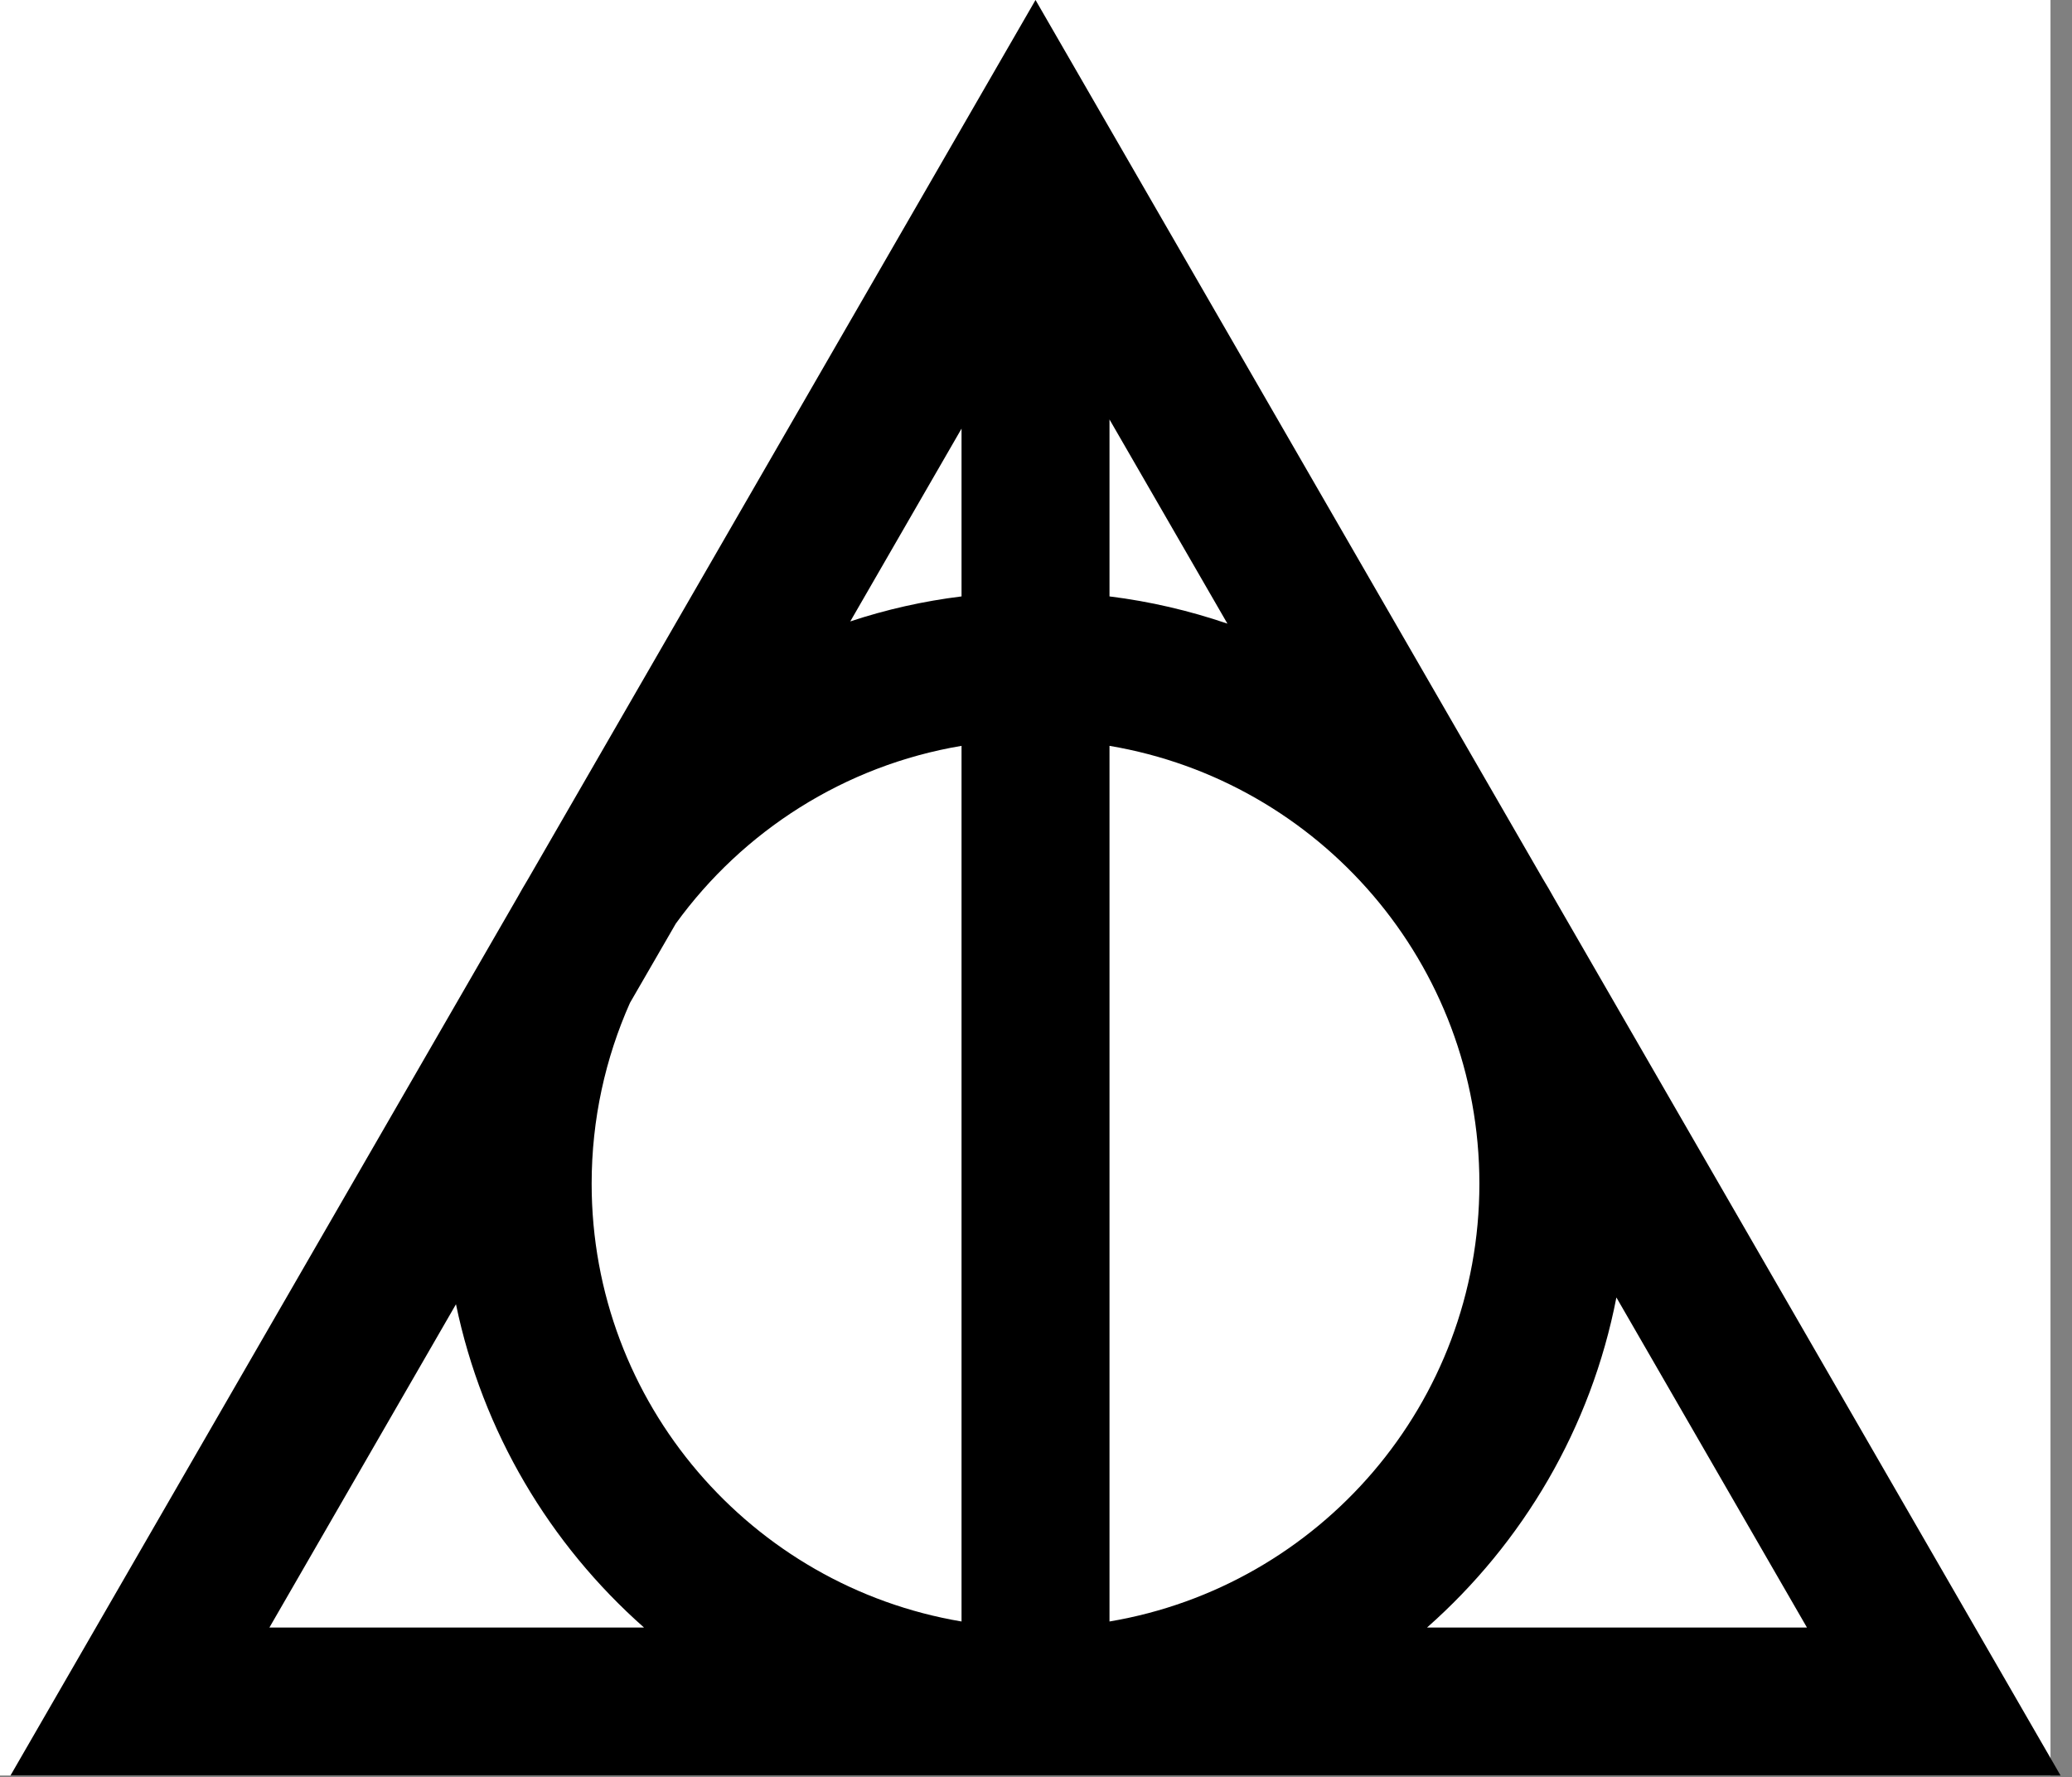 <svg width="1167" height="1001" viewBox="0 0 1167 1001" version="1.1" xmlns="http://www.w3.org/2000/svg" xmlns:xlink="http://www.w3.org/1999/xlink">
<rect x="0" y="0" width="1167" height="1001" fill="#808080" stroke="none"/>
<title>u25B3u200Du007Cu200Du25CB-DEATLY HOLLOWS</title>
<desc>Created using Figma</desc>
<g id="Canvas" transform="matrix(83.333 0 0 83.333 -16916.7 -3250)">
<g id="u25B3u200Du007Cu200Du25CB-DEATLY HOLLOWS">
<path d="M 203 39L 216.86 39L 216.86 51L 203 51L 203 39Z" fill="#FFFFFF"/>
<g id="Union">
<use xlink:href="#path0_fill" transform="translate(203.072 39)"/>
</g>
</g>
</g>
<defs>
<path id="path0_fill" fill-rule="evenodd" d="M 13.856 12L 10.431 6.067C 10.407 6.024 10.383 5.982 10.357 5.94L 6.928 0L 3.499 5.94C 3.474 5.982 3.449 6.024 3.426 6.066L 0 12L 6.428 12L 6.928 12L 7.428 12L 13.856 12ZM 7.428 10.959C 8.847 10.72 9.928 9.486 9.928 8C 9.928 6.513 8.847 5.28 7.428 5.041L 7.428 10.959ZM 6.428 10.959L 6.428 5.041C 5.636 5.174 4.949 5.618 4.497 6.242L 4.187 6.778C 4.021 7.151 3.928 7.565 3.928 8C 3.928 9.486 5.009 10.72 6.428 10.959ZM 7.428 4.031C 7.703 4.065 7.97 4.128 8.225 4.215L 7.428 2.835L 7.428 4.031ZM 6.428 2.897L 5.676 4.2C 5.917 4.12 6.169 4.063 6.428 4.031L 6.428 2.897ZM 12.142 11L 10.854 8.769C 10.683 9.651 10.222 10.428 9.574 11L 12.142 11ZM 4.282 11C 3.646 10.438 3.19 9.678 3.011 8.815L 1.75 11L 4.282 11Z"/>
</defs>
</svg>
